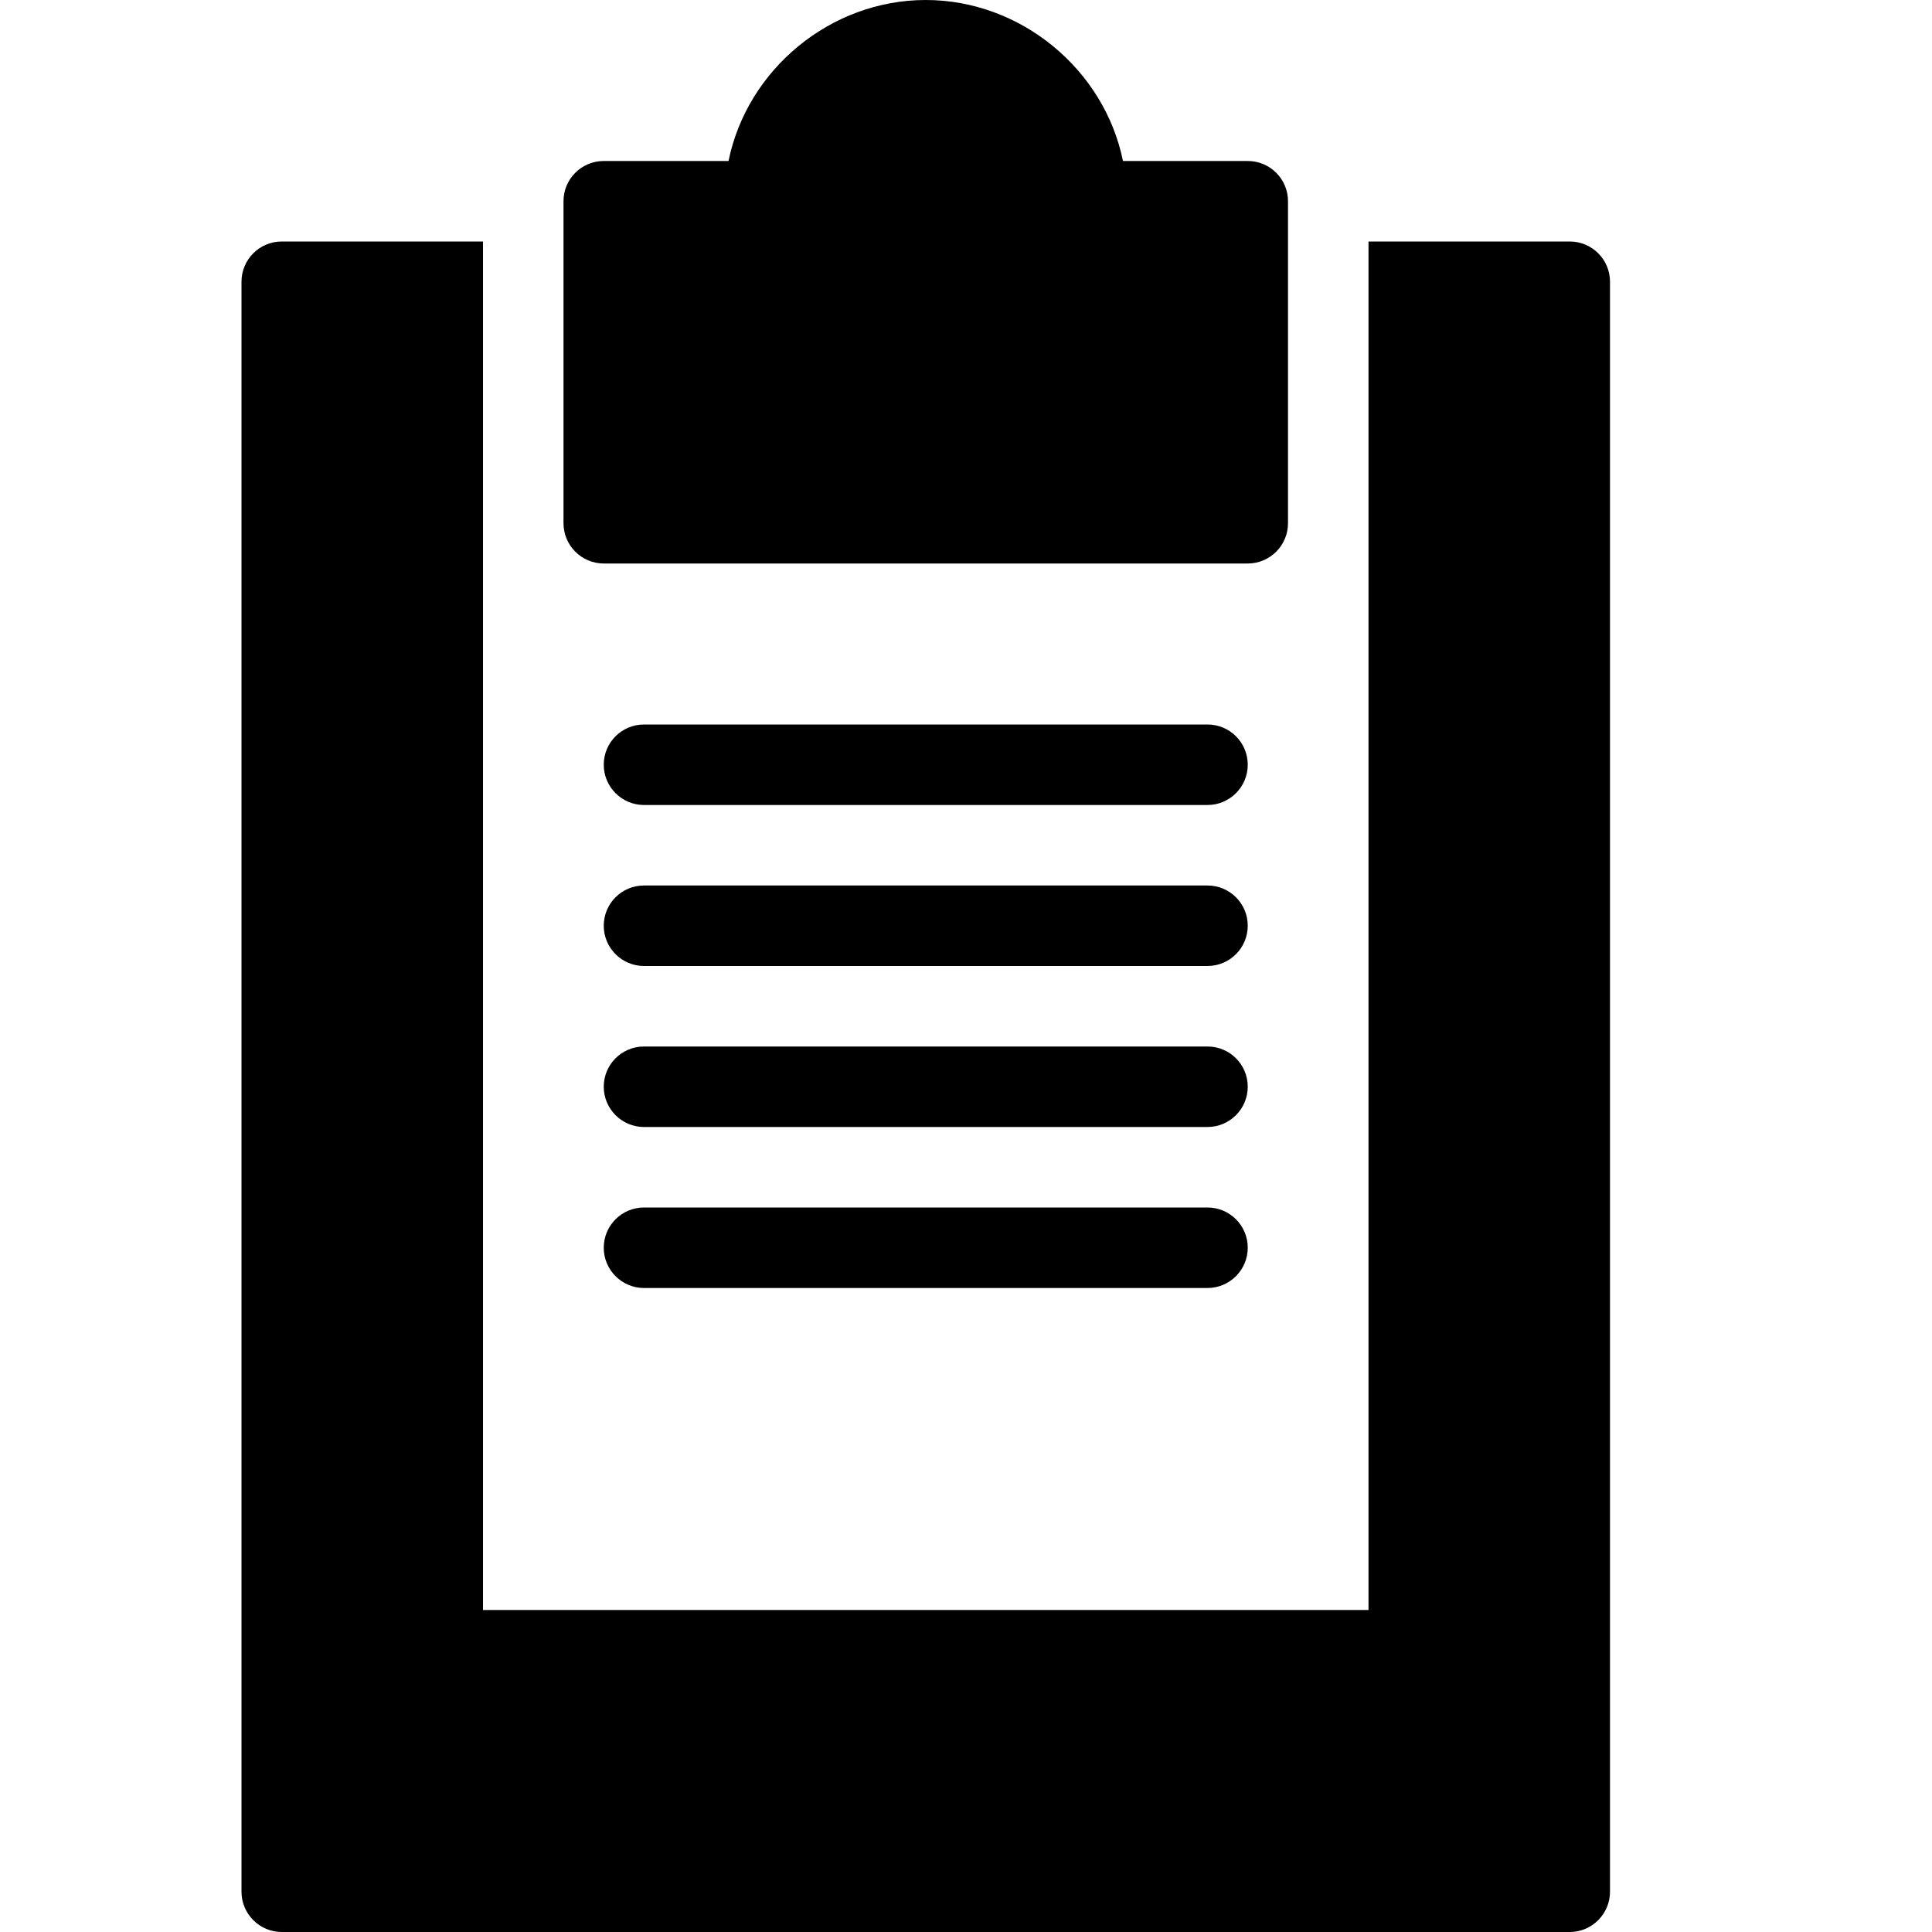 <?xml version="1.0" encoding="utf-8"?>
<!-- Generator: Adobe Illustrator 19.2.1, SVG Export Plug-In . SVG Version: 6.00 Build 0)  -->
<svg version="1.1" xmlns="http://www.w3.org/2000/svg" xmlns:xlink="http://www.w3.org/1999/xlink" x="0px" y="0px" width="24px"
	 height="24px" viewBox="0 0 24 24" enable-background="new 0 0 24 24" xml:space="preserve">
<g id="Filled_Icons">
	<g>
		<path d="M19.5,3H17v17H6V3H3.5C3.224,3,3,3.223,3,3.5v20C3,23.775,3.224,24,3.5,24h16c0.276,0,0.5-0.225,0.5-0.5v-20
			C20,3.223,19.776,3,19.5,3z"/>
		<path d="M15,9H8C7.724,9,7.5,9.223,7.5,9.5C7.5,9.775,7.724,10,8,10h7c0.276,0,0.5-0.225,0.5-0.5C15.5,9.223,15.276,9,15,9z"/>
		<path d="M15,11H8c-0.276,0-0.5,0.223-0.5,0.5C7.5,11.775,7.724,12,8,12h7c0.276,0,0.5-0.225,0.5-0.5C15.5,11.223,15.276,11,15,11z
			"/>
		<path d="M15,13H8c-0.276,0-0.5,0.223-0.5,0.5C7.5,13.775,7.724,14,8,14h7c0.276,0,0.5-0.225,0.5-0.5C15.5,13.223,15.276,13,15,13z
			"/>
		<path d="M15,15H8c-0.276,0-0.5,0.223-0.5,0.5C7.5,15.775,7.724,16,8,16h7c0.276,0,0.5-0.225,0.5-0.5C15.5,15.223,15.276,15,15,15z
			"/>
		<path d="M7.5,7h8C15.776,7,16,6.775,16,6.5v-4C16,2.223,15.776,2,15.5,2h-1.55c-0.232-1.14-1.271-2-2.45-2
			c-1.184,0-2.219,0.863-2.45,2H7.5C7.224,2,7,2.223,7,2.5v4C7,6.775,7.224,7,7.5,7z"/>
	</g>
</g>
<g id="Invisible_Shape">
	<rect fill="none" width="24" height="24"/>
</g>
</svg>
